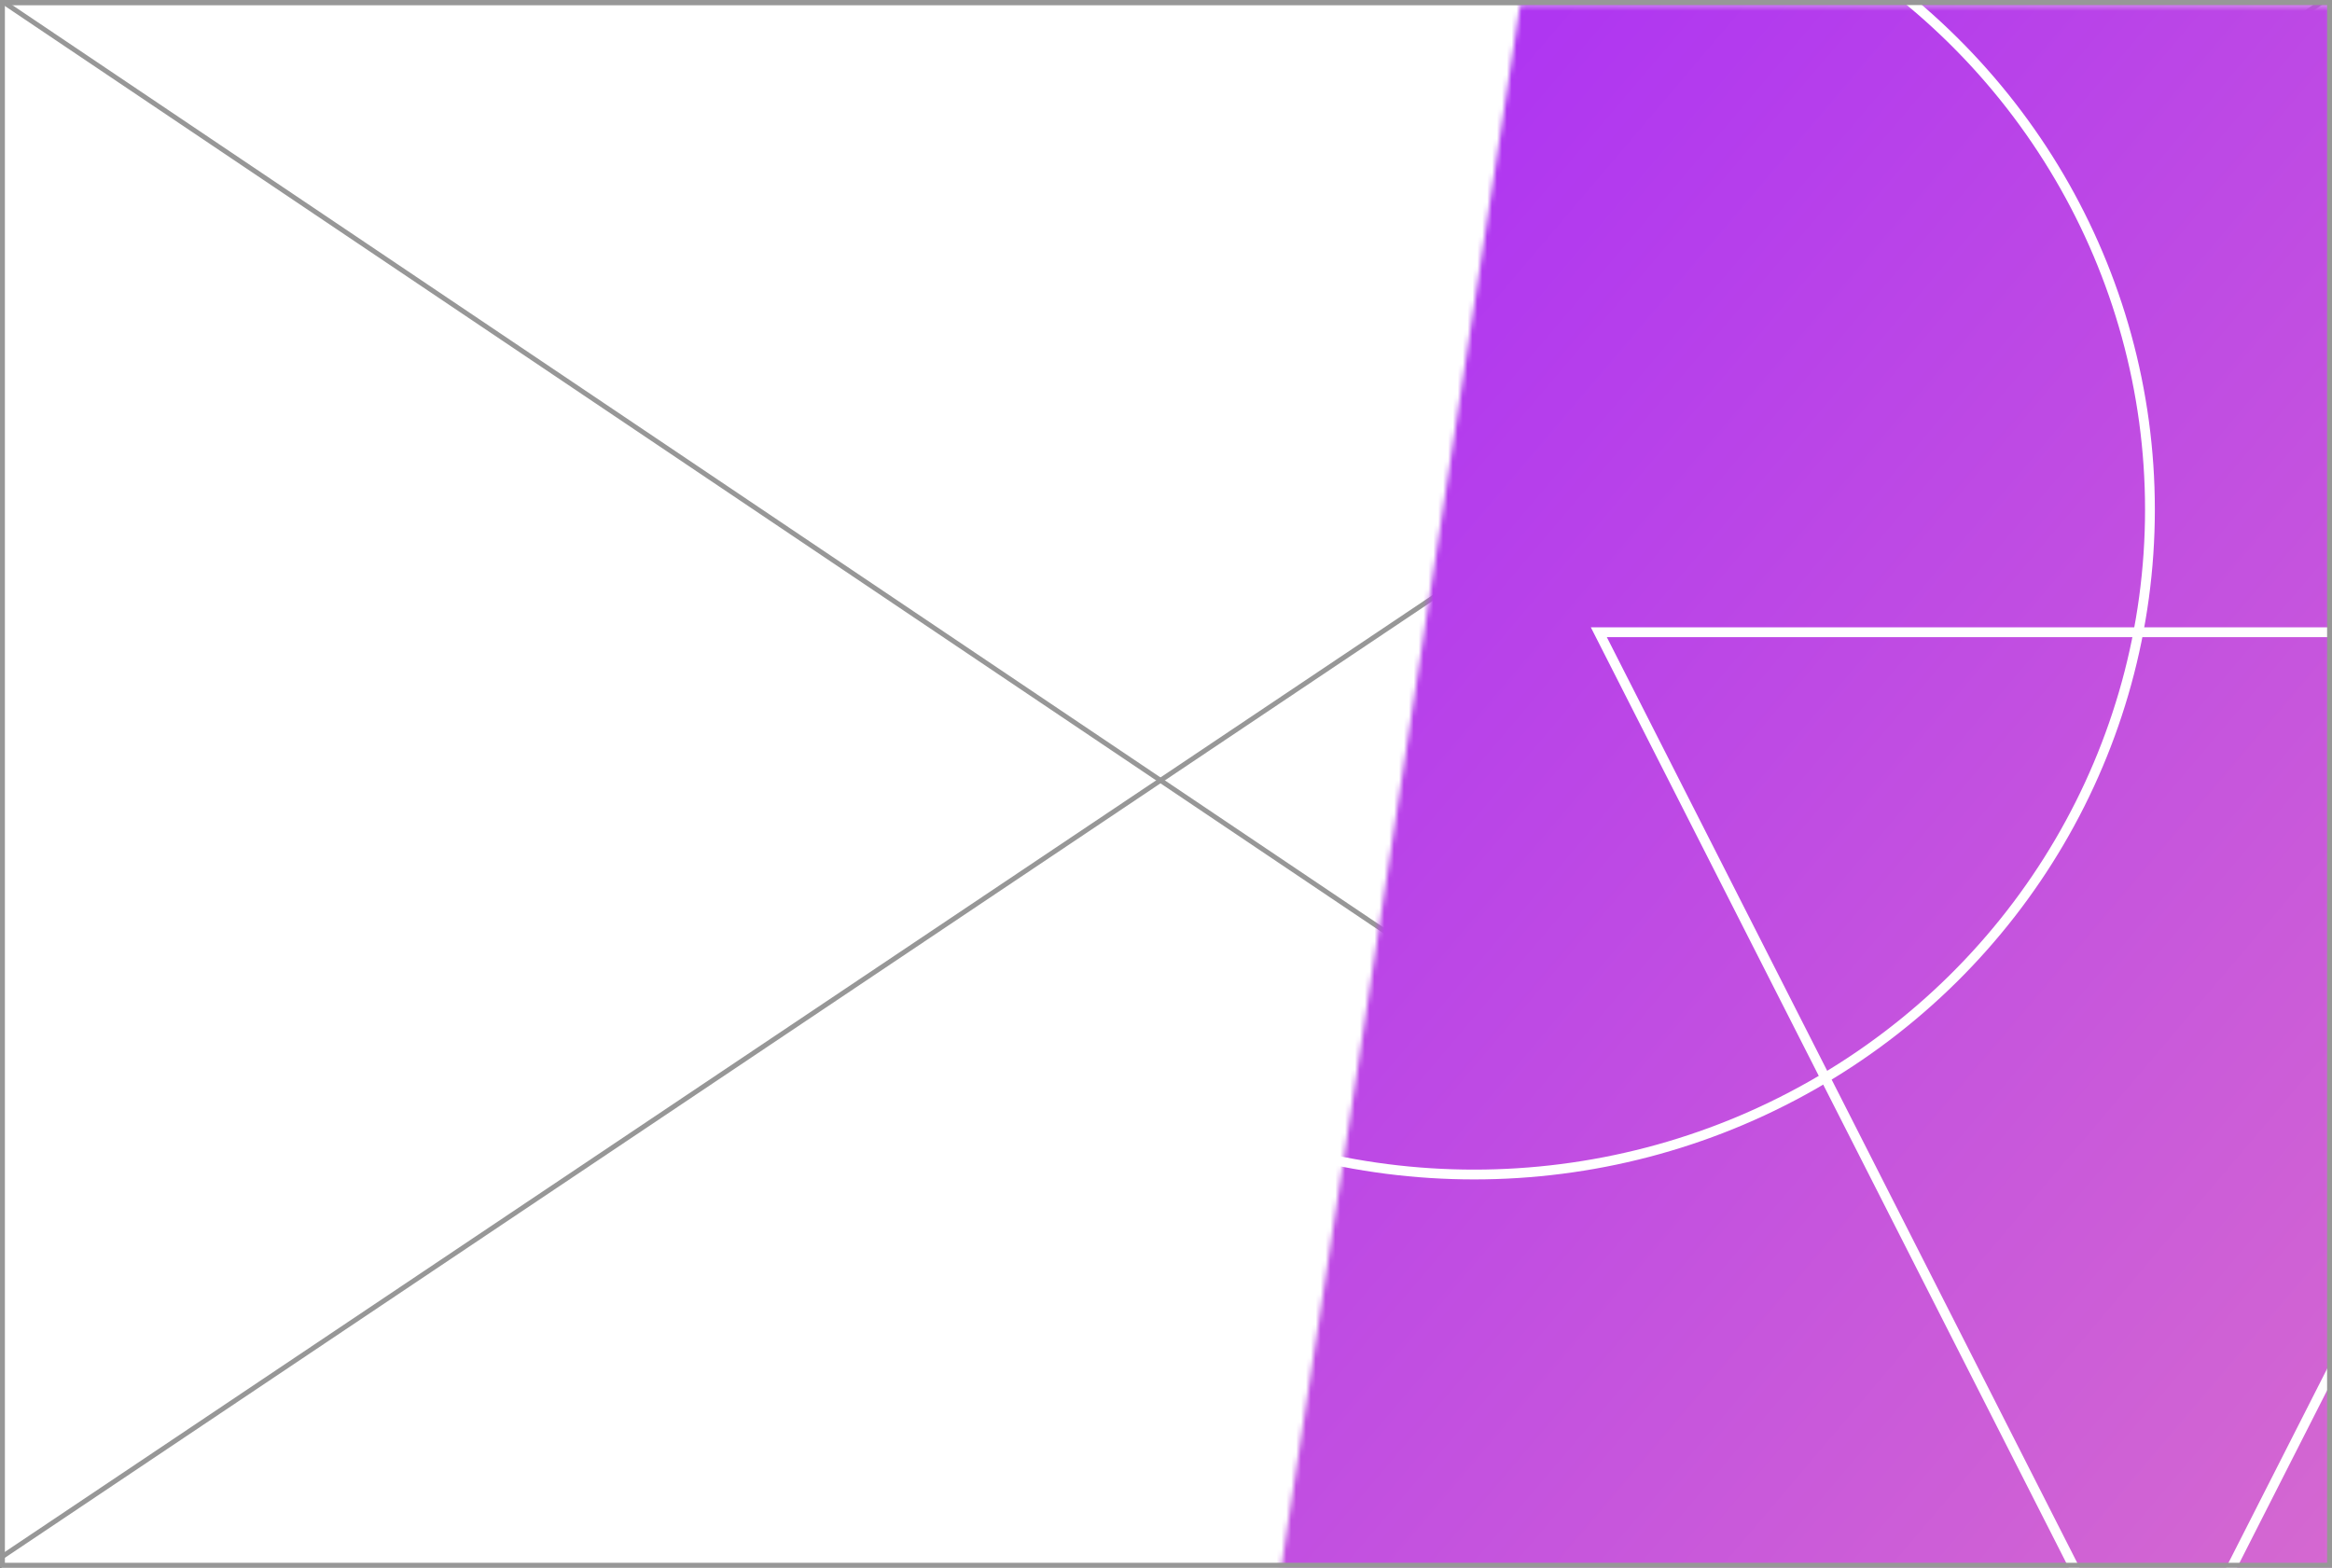 <?xml version="1.0" encoding="UTF-8"?>
<svg width="476px" height="320px" viewBox="0 0 476 320" version="1.1" xmlns="http://www.w3.org/2000/svg" xmlns:xlink="http://www.w3.org/1999/xlink">
    <rect x="0" y="0" width="476" height="320" fill="#333333" stroke="none"/>
    <!-- Generator: Sketch 43.2 (39069) - http://www.bohemiancoding.com/sketch -->
    <title>Wireframes</title>
    <desc>Created with Sketch.</desc>
    <defs>
        <polygon id="path-1" points="49.213 0.266 0.326 320.127 214.942 320.127 214.942 0.266"></polygon>
        <linearGradient x1="0%" y1="0%" x2="102%" y2="101%" id="linearGradient-3">
            <stop stop-color="#A427FB" offset="0%"></stop>
            <stop stop-color="#D86DCD" offset="100%"></stop>
        </linearGradient>
    </defs>
    <g id="Actual" stroke="none" stroke-width="1" fill="none" fill-rule="evenodd">
        <g id="Wireframes">
            <rect id="frame" fill="#FFFFFF" x="0.312" y="1" width="476" height="320"></rect>
            <g id="X" stroke="#979797" stroke-linecap="square">
                <path d="M0.812,317.5 L473.812,0.5" id="Line"></path>
                <path d="M1.072,318.5 L473.812,0.5" id="Line" transform="translate(237.312, 159.5) scale(-1, 1) translate(-237.312, -159.5) "></path>
            </g>
            <g id="Mi" transform="translate(261.058, 0.734)">
                <mask id="mask-2" fill="white">
                    <use xlink:href="#path-1"></use>
                </mask>
                <g id="Mask"></g>
                <g id="Harmony-artwork" mask="url(#mask-2)">
                    <g transform="translate(-99.058, -32.734)">
                        <rect id="Rectangle" stroke="none" fill="url(#linearGradient-3)" fill-rule="evenodd" x="25.808" y="32.266" width="297.134" height="351.33"></rect>
                        <polygon id="Triangle-2" stroke="#FFFFFF" stroke-width="2" fill="none" transform="translate(277.432, 272.326) rotate(180) translate(-277.432, -272.326) " points="277.432 161.055 390.514 383.596 164.349 383.596"></polygon>
                        <ellipse id="Oval" stroke="#FFFFFF" stroke-width="2" fill="none" cx="138.891" cy="136.005" rx="137.949" ry="135.738"></ellipse>
                    </g>
                </g>
            </g>
            <rect id="frame" stroke="#979797" x="0.5" y="0.5" width="475" height="319"></rect>
        </g>
    </g>
</svg>